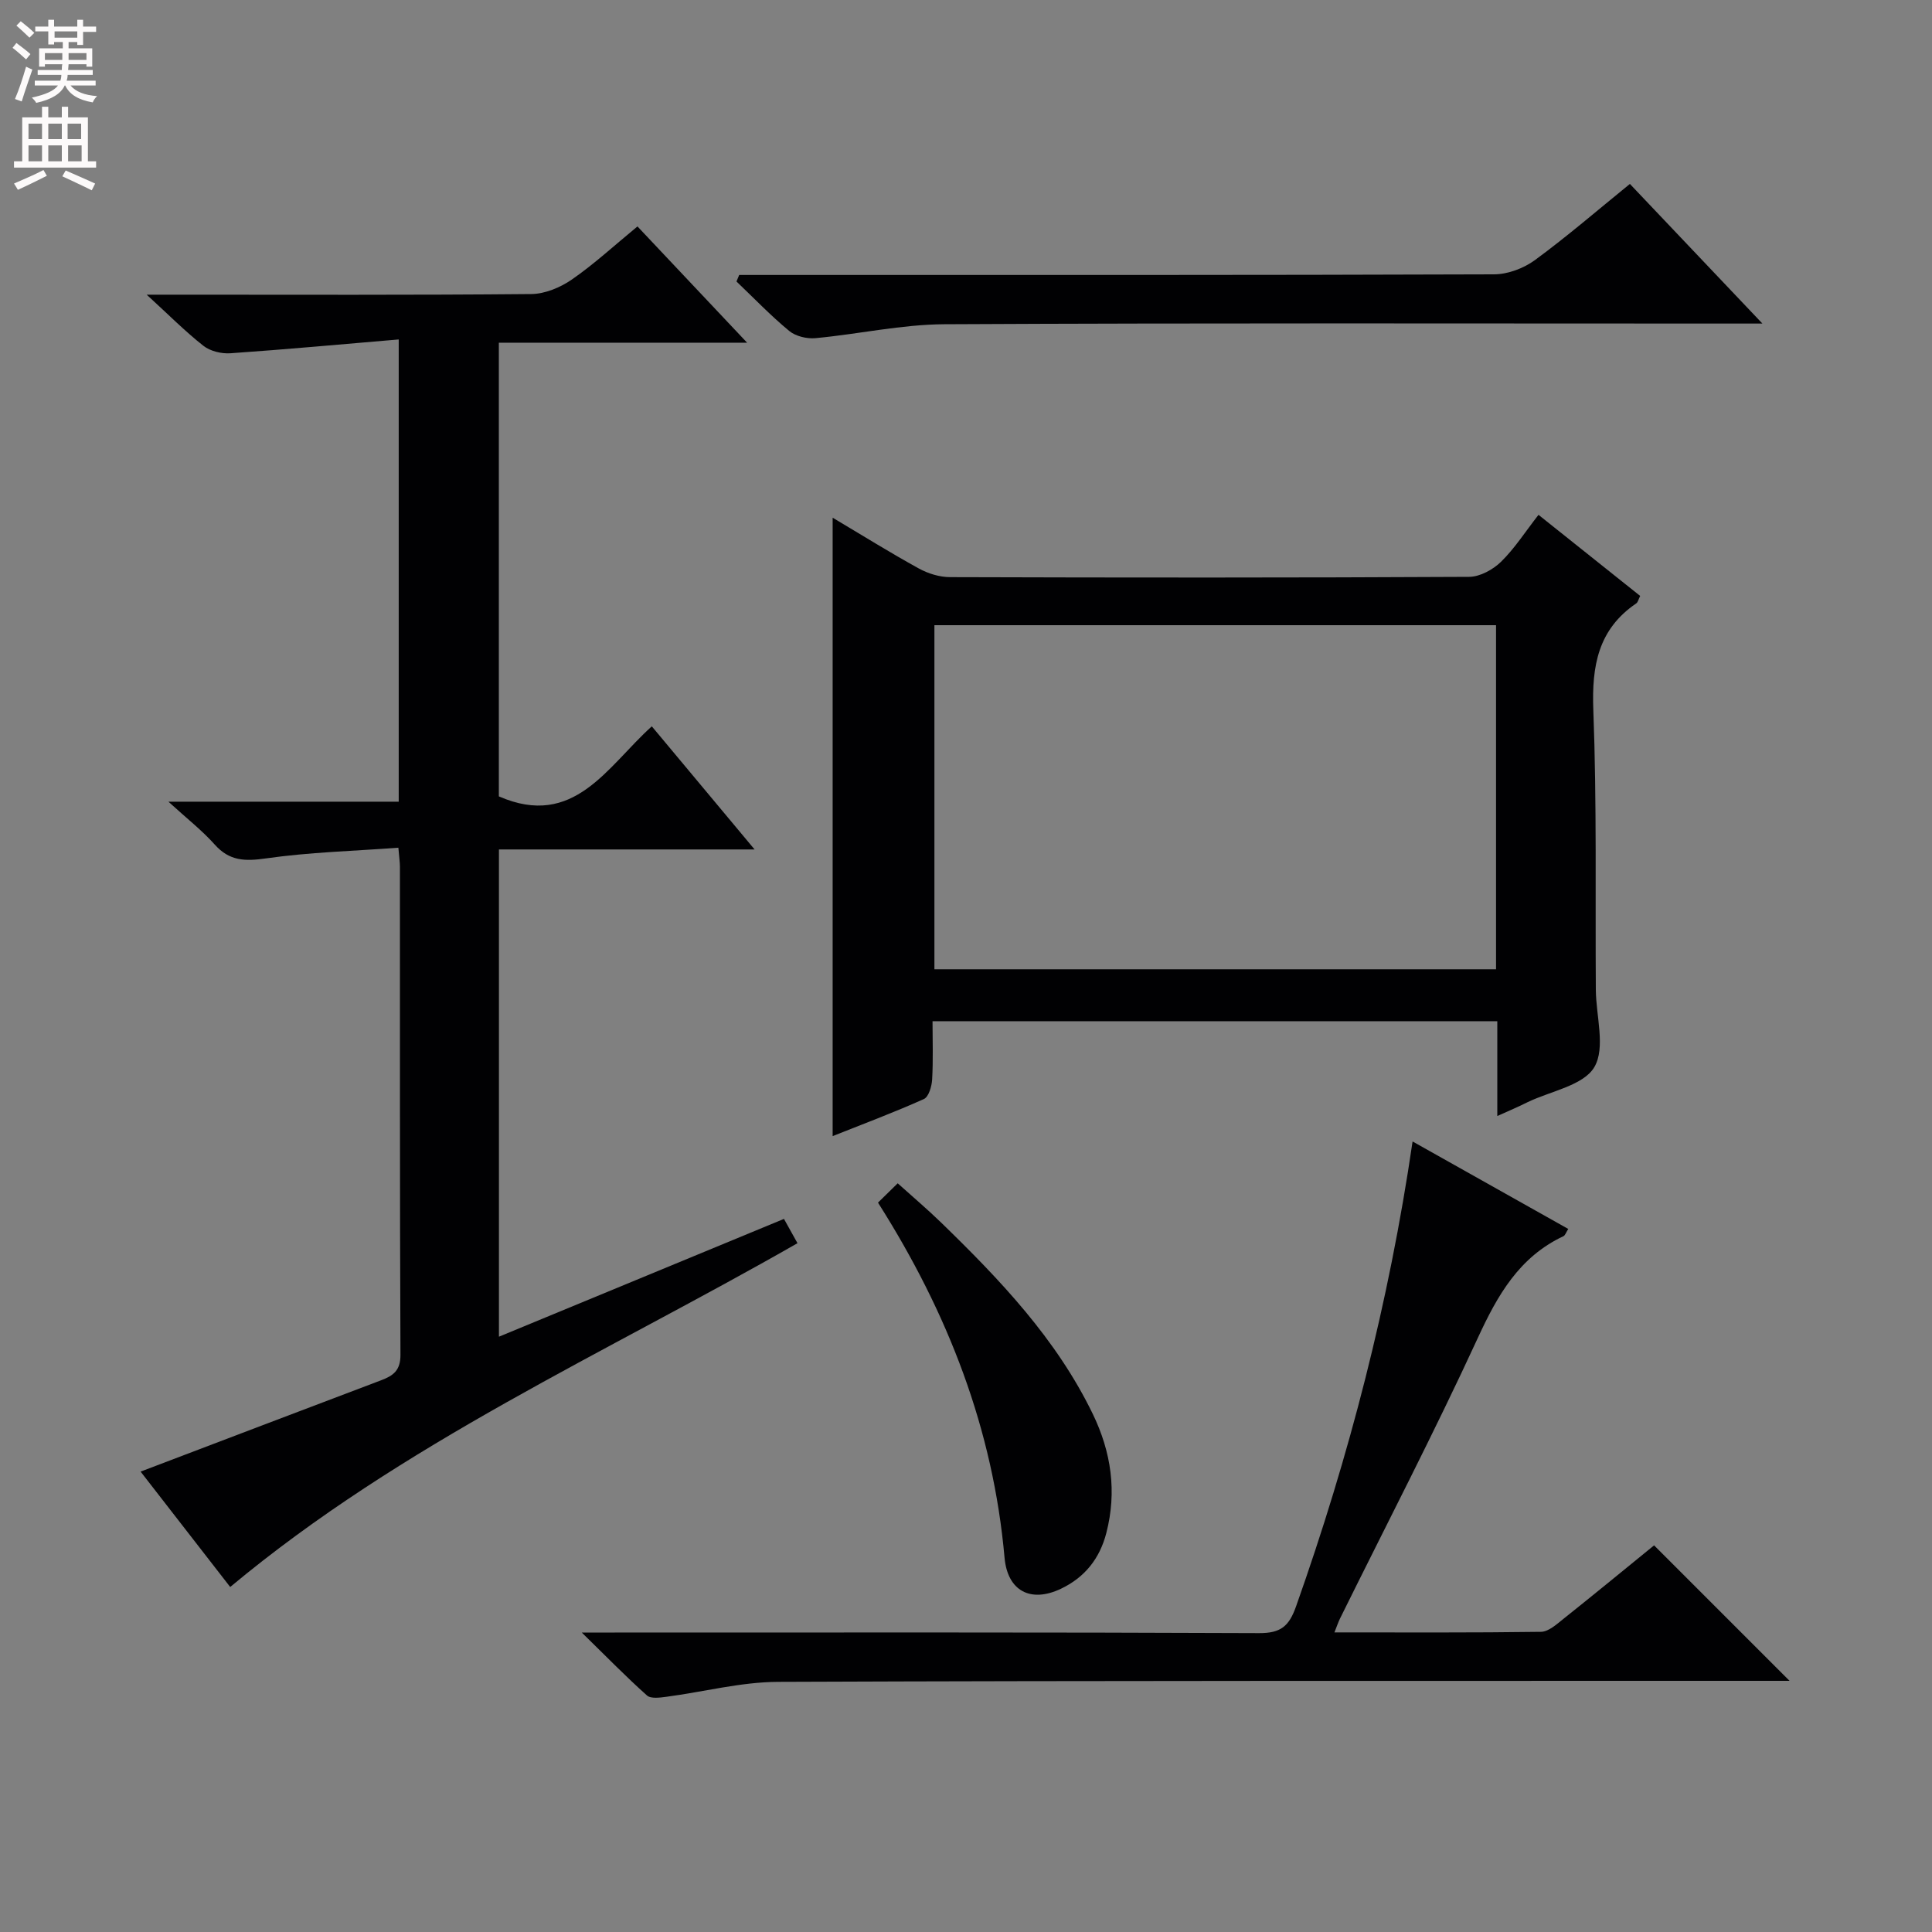 <svg enable-background="new 0 0 400 400" viewBox="0 0 400 400" xmlns="http://www.w3.org/2000/svg"><rect x="0" y="0" width="400" height="400" fill="#808080" stroke="none"/><g fill="#010103"><path d="m165.11 257.39c-39.87 22.81-81.74 41.4-117.45 71.18-5.73-7.38-12.09-15.58-18.55-23.89 16.92-6.43 33.35-12.69 49.8-18.91 2.51-.95 4.02-2.02 4-5.28-.15-33.67-.09-67.33-.11-101 0-.96-.15-1.92-.32-3.98-9.34.69-18.44.93-27.4 2.21-4.34.62-7.57.57-10.63-2.87-2.59-2.91-5.72-5.34-9.58-8.87h47.68c0-31.77 0-63.02 0-95.7-11.83 1-23.33 2.06-34.84 2.86-1.85.13-4.18-.43-5.59-1.54-3.78-2.97-7.19-6.42-11.75-10.59h6.13c24.5 0 49 .1 73.5-.13 2.83-.03 6.02-1.36 8.4-3.01 4.62-3.2 8.79-7.05 13.58-10.99 7.38 7.83 14.63 15.52 22.7 24.07-17.76 0-34.44 0-51.4 0v93.93c15.59 6.81 22.44-6.2 31.67-14.5 7.1 8.51 13.9 16.65 21.28 25.49-17.99 0-35.31 0-52.93 0v100.88c19.78-8.18 39.24-16.21 59.01-24.39.98 1.75 1.84 3.29 2.8 5.03z"/><path d="m310 231.06c0-6.77 0-13.02 0-19.63-38.96 0-77.52 0-116.93 0 0 3.91.15 8-.08 12.06-.08 1.43-.71 3.61-1.72 4.06-6.15 2.76-12.48 5.12-18.88 7.67 0-42.81 0-85.1 0-128.04 6.14 3.66 11.89 7.24 17.81 10.5 1.93 1.07 4.33 1.81 6.52 1.81 35.81.11 71.63.13 107.44-.06 2.24-.01 4.92-1.48 6.59-3.1 2.83-2.76 5-6.18 7.78-9.74 7.12 5.68 14.08 11.23 21.05 16.79-.36.71-.46 1.31-.82 1.55-7.9 5.38-9.22 12.95-8.88 22.05.73 19.3.39 38.63.52 57.95.04 5.44 2.05 11.99-.31 16-2.23 3.8-8.99 4.95-13.77 7.24-1.91.96-3.87 1.79-6.32 2.89zm-.26-101.62c-38.97 0-77.53 0-116.28 0v71.24h116.28c0-23.76 0-47.2 0-71.24z"/><path d="m120.45 338h6.83c44.47 0 88.95-.08 133.42.12 4.5.02 6.19-1.46 7.63-5.52 11-31.06 19.23-62.8 24.13-96.27 10.88 6.11 21.49 12.07 32.23 18.11-.47.74-.64 1.33-1 1.5-9.16 4.31-13.63 12.19-17.72 21.06-9.03 19.59-18.98 38.76-28.54 58.11-.35.71-.6 1.48-1.15 2.86 14.61 0 28.69.08 42.77-.12 1.55-.02 3.21-1.54 4.59-2.64 6.49-5.17 12.9-10.44 18.82-15.26l28.05 28.05c-1.5 0-3.26 0-5.02 0-68.13.02-136.25-.06-204.38.21-7.71.03-15.41 2.07-23.13 3.09-1.34.18-3.23.44-4.03-.27-4.29-3.83-8.32-7.96-13.5-13.03z"/><path d="m153.04 56.93h5.31c50.33 0 100.65.05 150.98-.13 2.85-.01 6.14-1.25 8.46-2.95 6.69-4.91 13-10.36 19.66-15.77 8.96 9.44 17.73 18.69 27.44 28.91-2.94 0-4.67 0-6.4 0-54.33 0-108.65-.14-162.98.14-8.89.05-17.76 2.05-26.66 2.88-1.78.17-4.11-.38-5.45-1.49-3.84-3.17-7.3-6.79-10.92-10.24.19-.45.38-.9.56-1.35z"/><path d="m181.78 248.99c1.33-1.3 2.5-2.45 4.08-4 3.14 2.83 6.15 5.37 8.97 8.11 12.19 11.84 23.88 24.09 31.41 39.63 3.83 7.9 5.03 16.1 2.81 24.67-1.36 5.28-4.46 9.2-9.43 11.55-6.22 2.95-11.02.46-11.64-6.45-2.36-26.53-11.64-50.57-26.2-73.51z"/></g><path d="m2.6 9.9.8-1c.9.7 1.9 1.4 2.9 2.3l-.9 1.1c-1.1-1-2-1.8-2.8-2.4zm.5 10.6c.9-2.1 1.6-4.3 2.3-6.7.4.2.8.4 1.3.6-.7 2.1-1.5 4.3-2.2 6.6zm.3-15.2.9-.9c1 .8 2 1.6 2.8 2.4l-1 1c-.9-.9-1.8-1.7-2.7-2.5zm12.6-1.2h1.2v1.4h2.7v1.1h-2.7v2.7h-1.2v-.6h-1.8v1.3h4.9v3.8h-1.2v-.5h-3.7c0 .4-.1.9-.1 1.2h5.1v1h-5.2c0 .5-.1.9-.2 1.2h6v1h-5.2c1.1 1.3 2.9 2 5.5 2.2-.4.4-.7.8-.9 1.3-2.9-.5-4.8-1.6-5.7-3.5h-.1c-.8 1.7-2.7 2.9-5.9 3.6-.2-.4-.6-.8-.9-1.1 2.8-.6 4.6-1.4 5.4-2.5h-4.8v-1h5.3c.1-.3.2-.7.2-1.2h-4.9v-1h5c0-.4 0-.8.1-1.2h-3.6v.5h-1.2v-3.8h4.9v-1.3h-1.8v.5h-1.2v-2.7h-2.7v-1h2.7v-1.4h1.2v1.4h4.8zm-6.7 8.3h3.6c0-.4 0-.9 0-1.4h-3.6zm1.9-4.6h4.8v-1.3h-4.7v1.3zm6.7 3.2h-3.7v1.4h3.7z" fill="#fcfafa"/><path d="m8.7 22.1h1.3v2.2h2.8v-2.2h1.3v2.2h4.1v9.1h1.7v1.3h-17v-1.3h1.7v-9.1h4.1zm.3 13.1.7 1.2c-1.8.9-3.8 1.9-6 2.9-.2-.4-.5-.8-.8-1.3 2.3-1 4.4-1.9 6.1-2.8zm-3.1-6.4h2.8v-3.2h-2.8zm0 4.6h2.8v-3.3h-2.8zm4.1-4.6h2.8v-3.2h-2.8zm0 4.6h2.8v-3.3h-2.8zm3.6 1.9c2.1.9 4.1 1.8 6.1 2.7l-.7 1.4c-2.2-1.1-4.2-2-6.1-2.9zm3.2-9.7h-2.8v3.2h2.8zm-2.7 7.8h2.8v-3.3h-2.8z" fill="#fcfafa"/></svg>